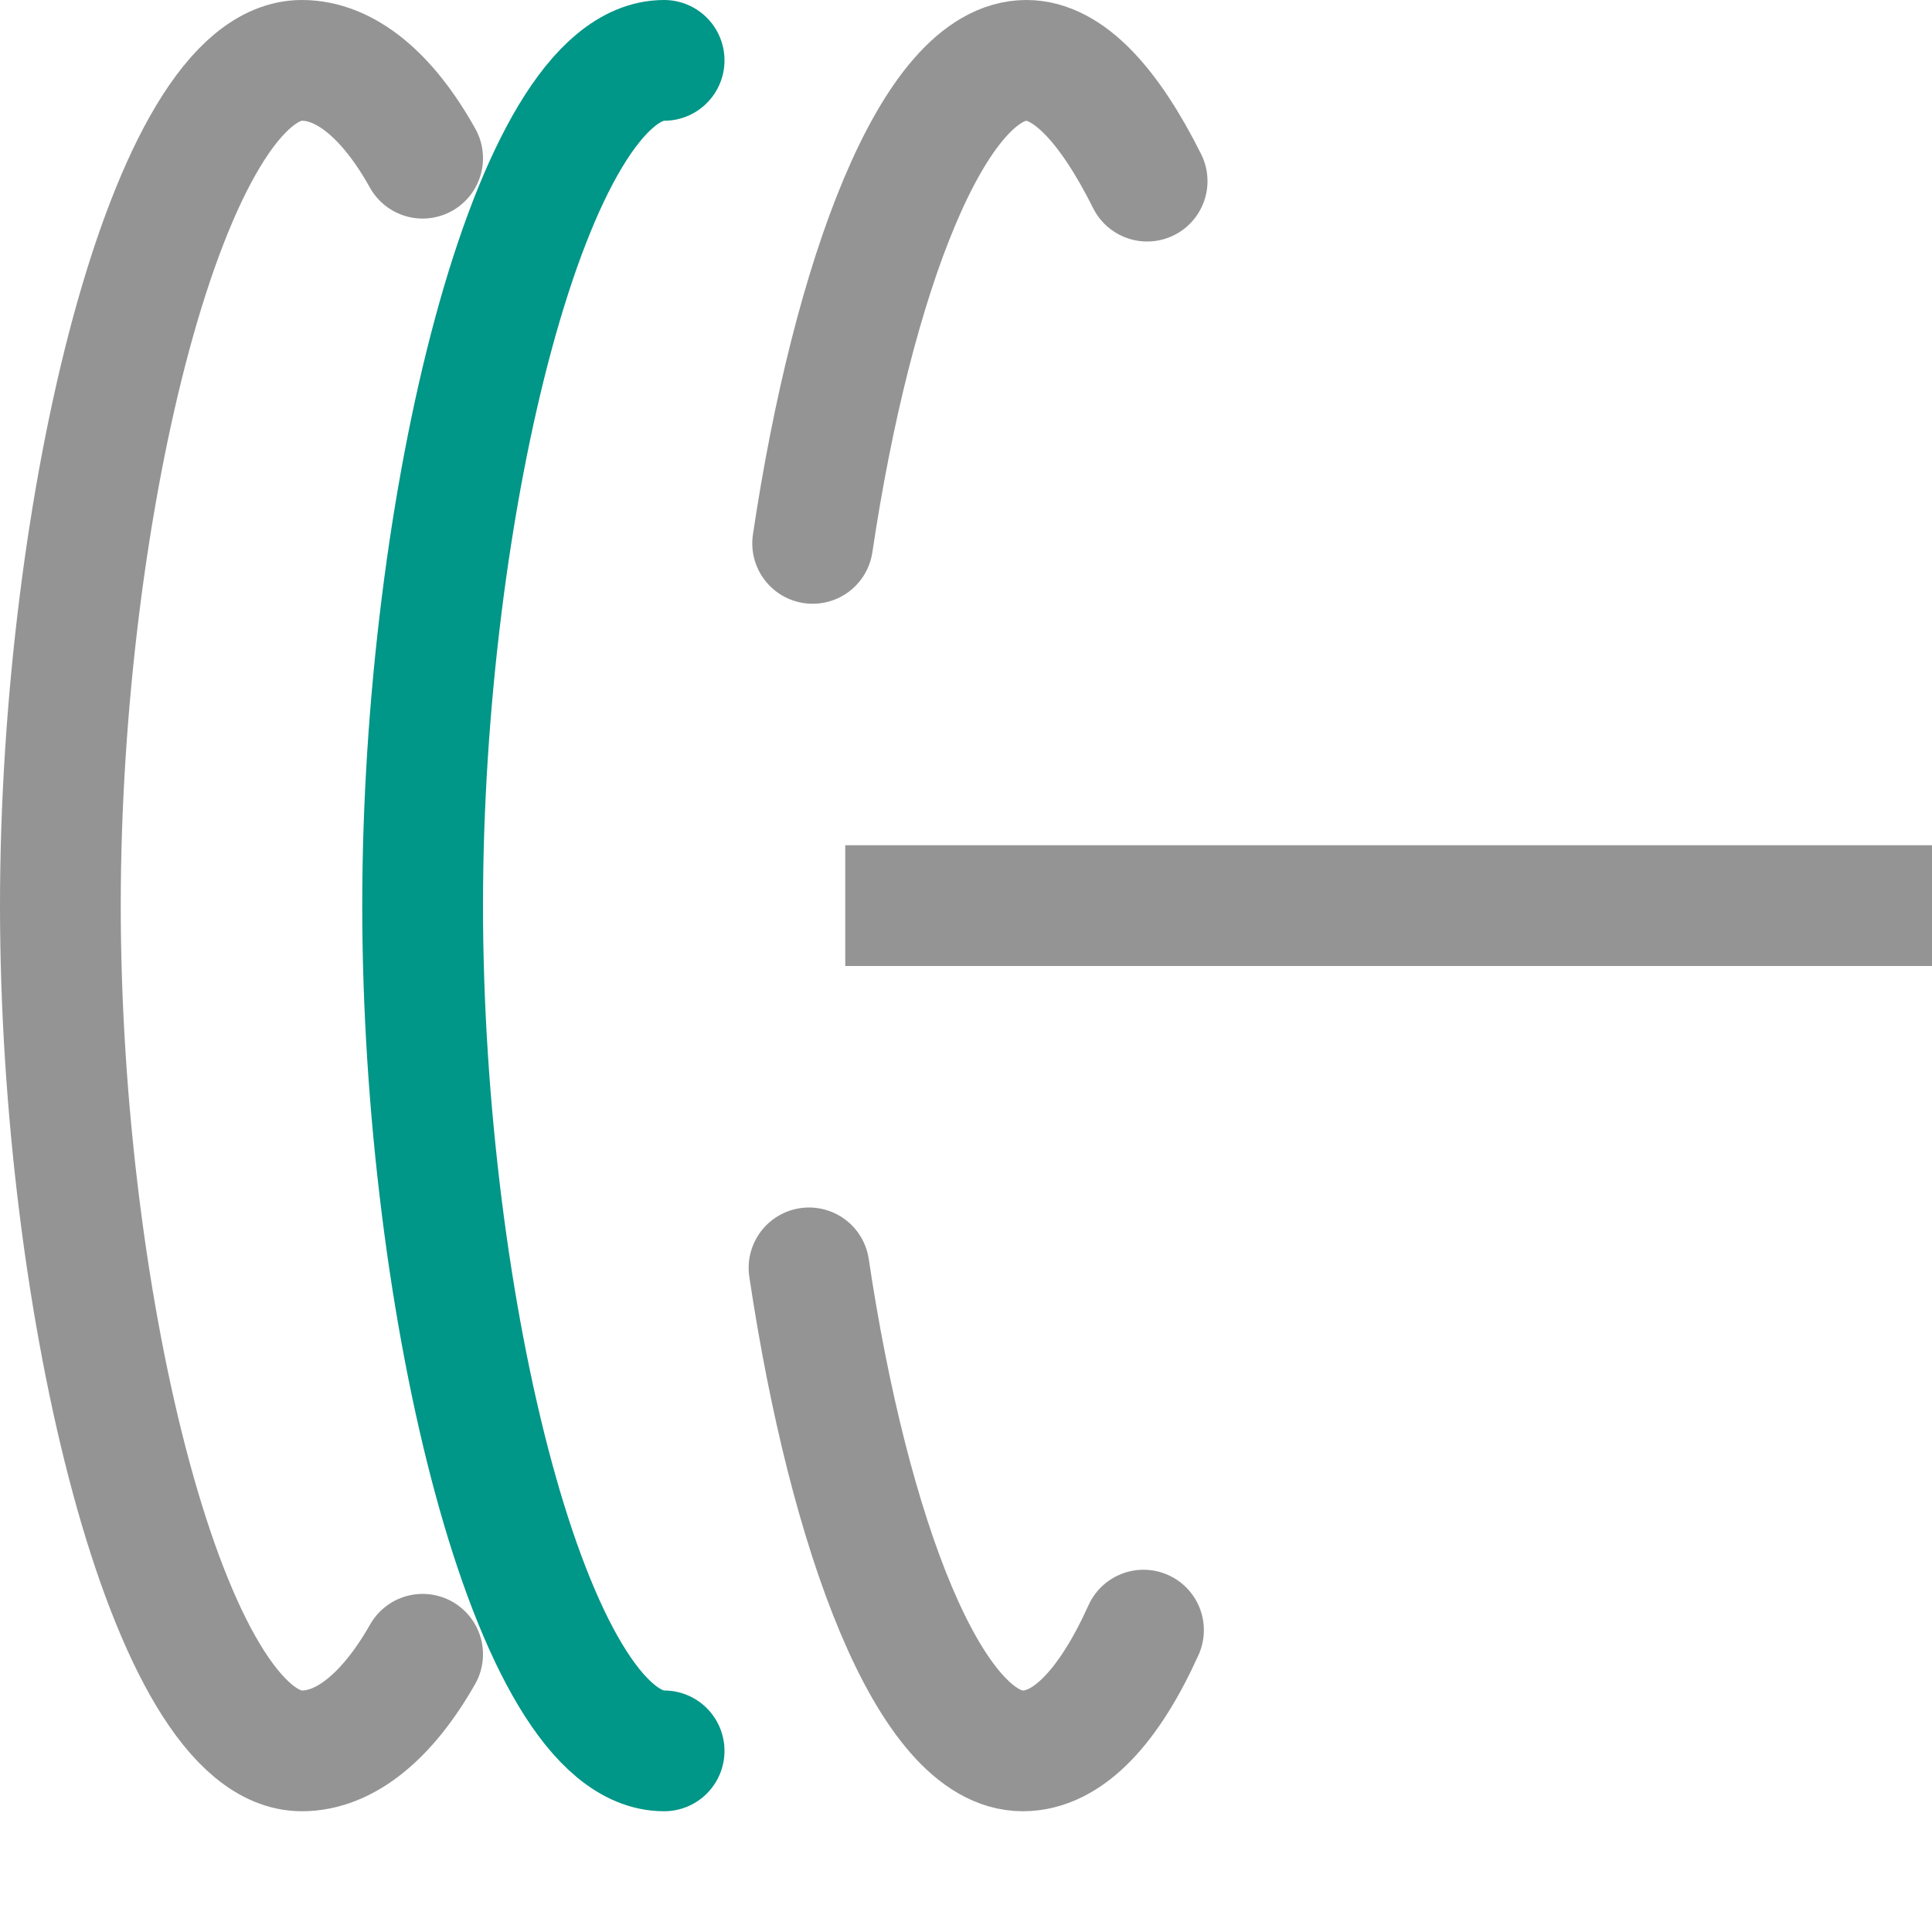 <svg xmlns="http://www.w3.org/2000/svg" viewBox="0 0 16 16"><path d="M5.5,14.5c-1.1,0-2-3.69-2-7s.9-7,2-7" style="fill:none;stroke:#009688;stroke-linecap:round;stroke-linejoin:round"/><line x1="7.5" y1="7.5" x2="15.5" y2="7.5" style="fill:none;stroke:#949494;stroke-linecap:square;stroke-linejoin:round"/><path d="M3.5,13.7c-.29.51-.64.8-1,.8-1.1,0-2-3.69-2-7s.9-7,2-7c.36,0,.71.29,1,.81" style="fill:none;stroke:#949494;stroke-linecap:round;stroke-linejoin:round"/><path d="M6.73,4.5c.33-2.21,1-4,1.77-4,.35,0,.69.38,1,1" style="fill:none;stroke:#949494;stroke-linecap:round;stroke-linejoin:round"/><path d="M9.47,13.5c-.28.62-.62,1-1,1-.77,0-1.44-1.79-1.77-4" style="fill:none;stroke:#949494;stroke-linecap:round;stroke-linejoin:round"/></svg>